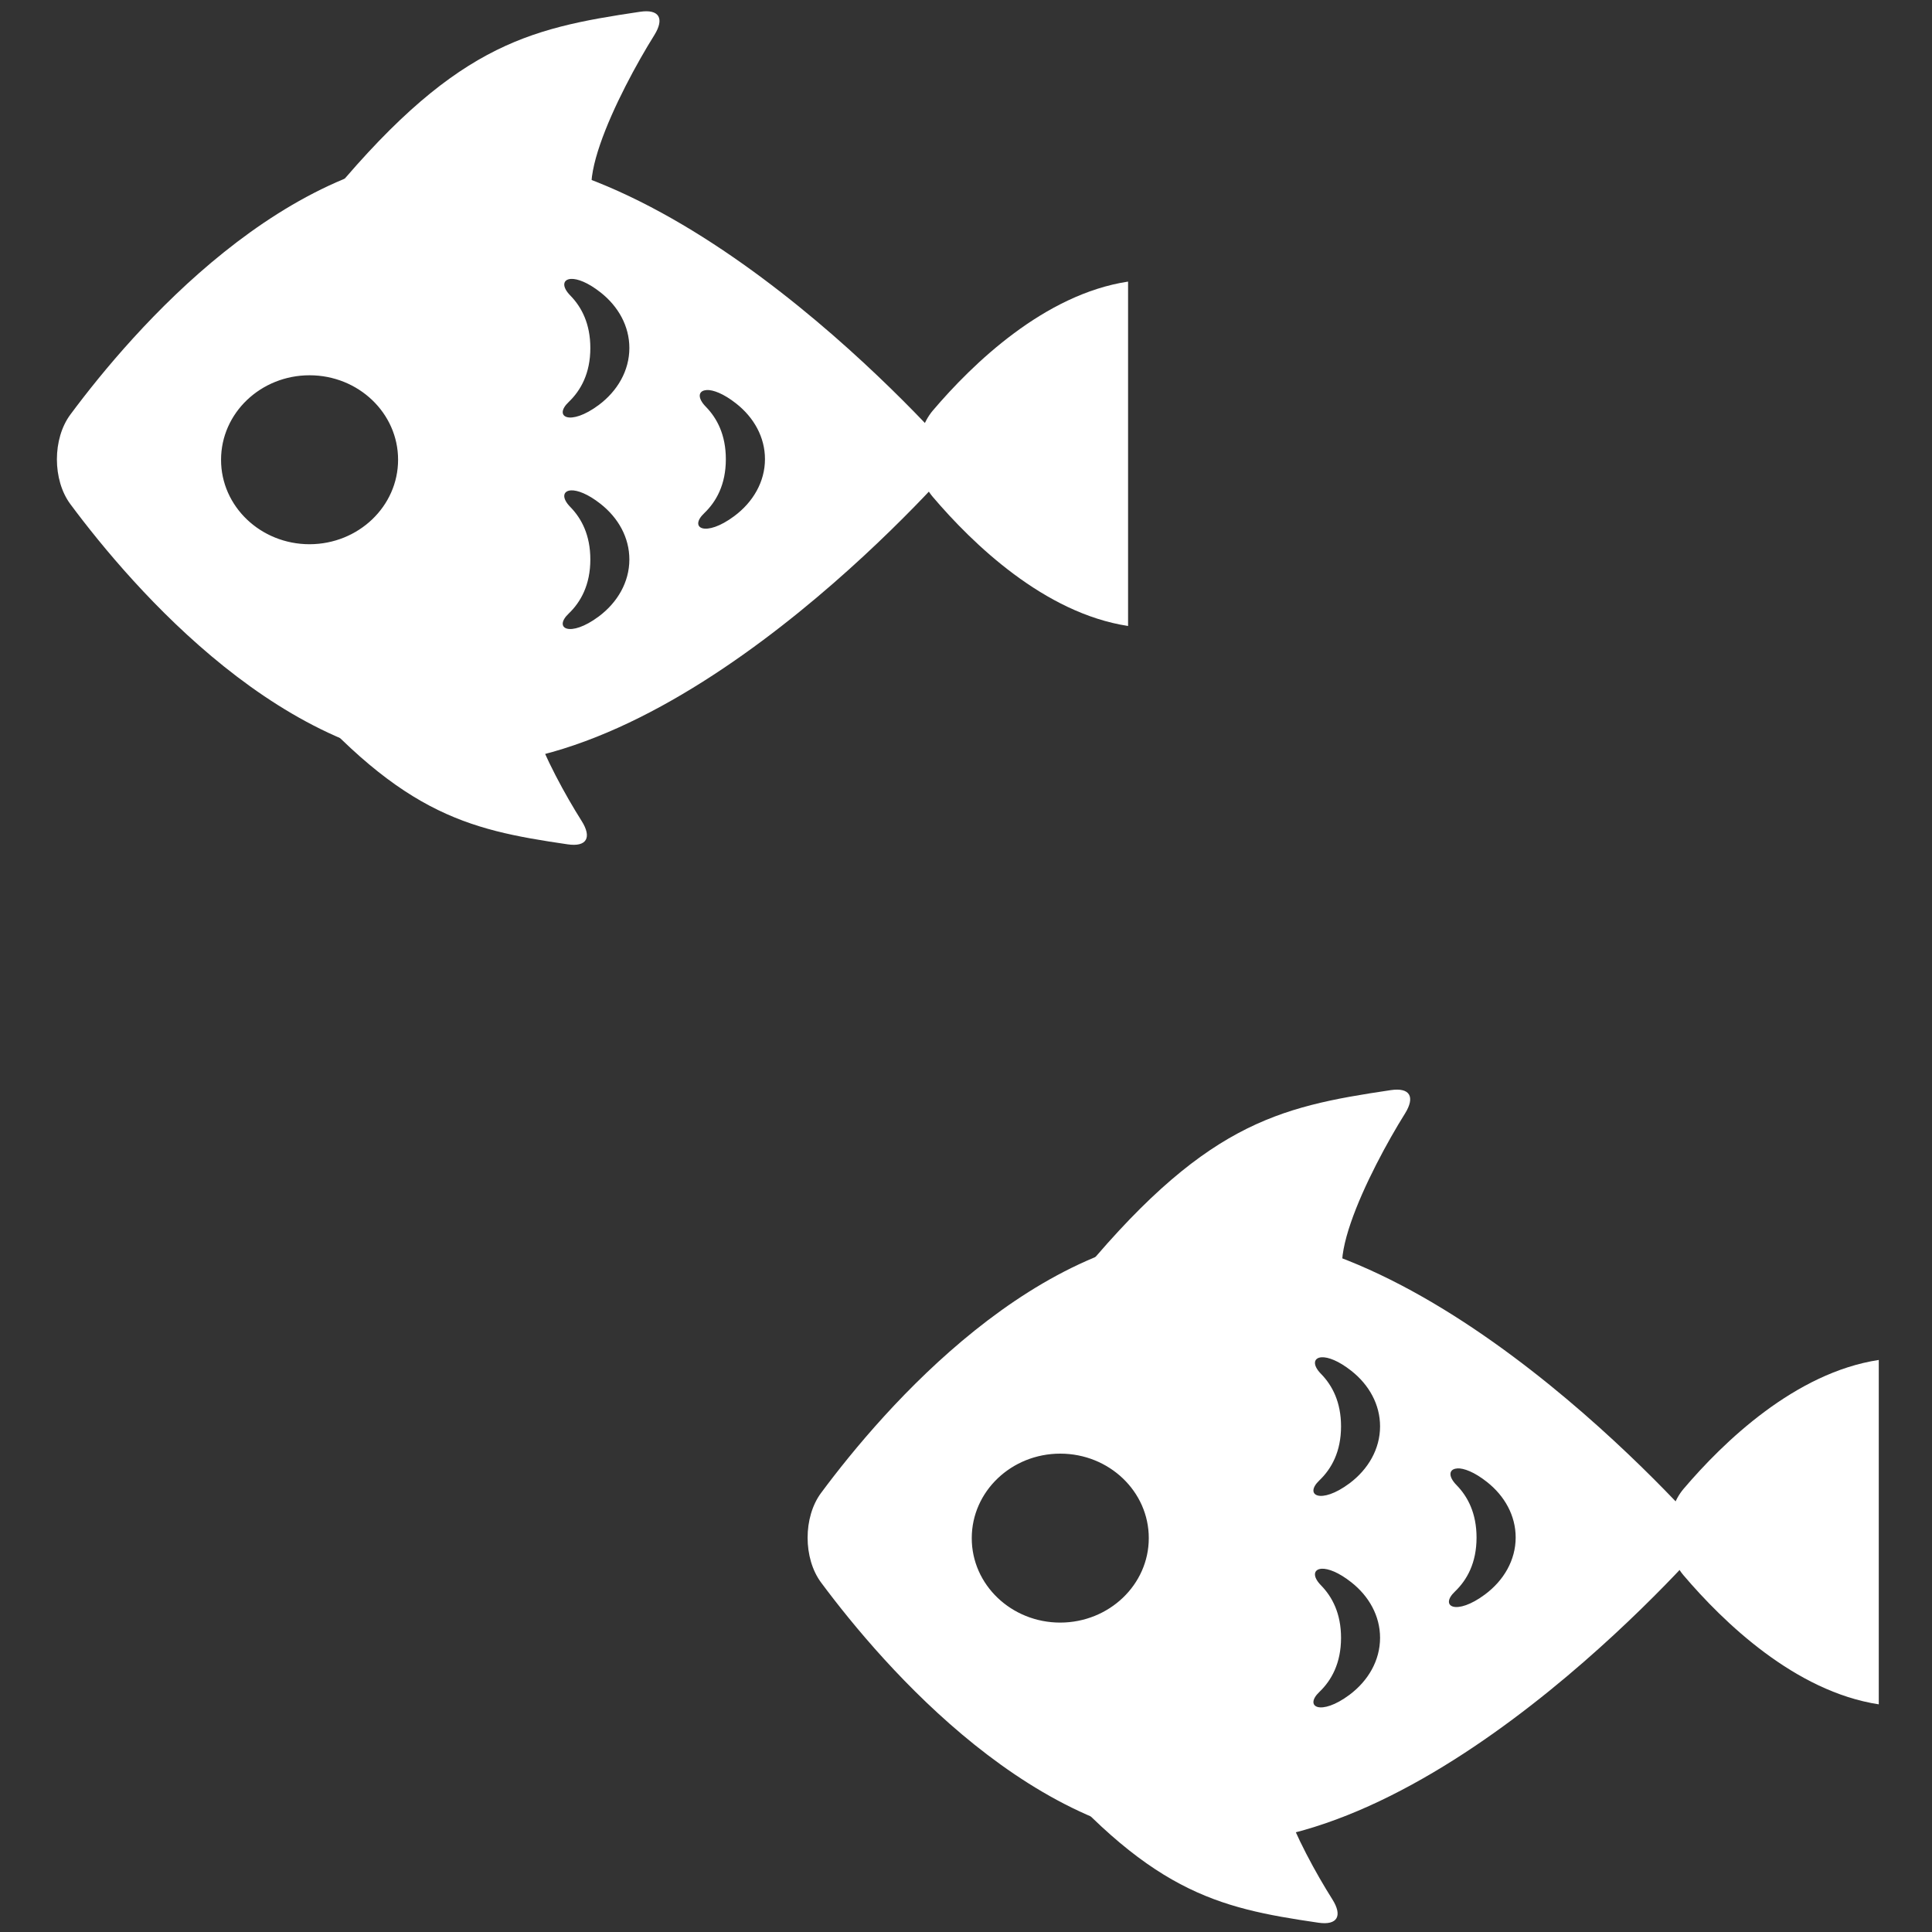 <?xml version="1.0" encoding="UTF-8" standalone="no"?>
<!-- Created with Inkscape (http://www.inkscape.org/) -->

<svg
   width="200"
   height="200"
   viewBox="0 0 52.917 52.917"
   version="1.1"
   id="svg5"
   xml:space="preserve"
   inkscape:version="1.2 (dc2aedaf03, 2022-05-15)"
   sodipodi:docname="Array Tile_Aquatic.svg"
   xmlns:inkscape="http://www.inkscape.org/namespaces/inkscape"
   xmlns:sodipodi="http://sodipodi.sourceforge.net/DTD/sodipodi-0.dtd"
   xmlns="http://www.w3.org/2000/svg"
   xmlns:svg="http://www.w3.org/2000/svg"><rect x="0" y="0" width="52.917" height="52.917" fill="#333333" stroke="none"/><sodipodi:namedview
     id="namedview7"
     pagecolor="#505050"
     bordercolor="#ffffff"
     borderopacity="1"
     inkscape:showpageshadow="0"
     inkscape:pageopacity="0"
     inkscape:pagecheckerboard="1"
     inkscape:deskcolor="#505050"
     inkscape:document-units="mm"
     showgrid="false"
     showguides="false"
     inkscape:zoom="2.3421265"
     inkscape:cx="83.257671"
     inkscape:cy="100.76313"
     inkscape:window-width="1366"
     inkscape:window-height="705"
     inkscape:window-x="-8"
     inkscape:window-y="-8"
     inkscape:window-maximized="1"
     inkscape:current-layer="layer1" /><defs
     id="defs2"><inkscape:path-effect
       effect="tiling"
       id="path-effect2950"
       is_visible="true"
       lpeversion="1"
       unit="px"
       seed="1;1"
       lpesatellites=""
       num_rows="2"
       num_cols="1"
       gapx="30"
       gapy="25"
       offset="55"
       offset_type="false"
       scale="0"
       rotate="0"
       mirrorrowsx="false"
       mirrorrowsy="false"
       mirrorcolsx="false"
       mirrorcolsy="false"
       mirrortrans="false"
       shrink_interp="false"
       split_items="false"
       link_styles="false"
       interpolate_scalex="false"
       interpolate_scaley="true"
       interpolate_rotatex="false"
       interpolate_rotatey="true"
       random_scale="false"
       random_rotate="false"
       random_gap_y="false"
       random_gap_x="false"
       transformorigin="matrix(2.692,0,0,2.692,-304.297,-184.802)" /><inkscape:path-effect
       effect="fillet_chamfer"
       id="path-effect17459"
       is_visible="true"
       lpeversion="1"
       nodesatellites_param="F,0,0,1,0,0,0,1 @ F,0,0,1,0,0.664,0,1 @ F,0,0,1,0,0,0,1 @ F,0,0,1,0,0.688,0,1"
       unit="px"
       method="auto"
       mode="F"
       radius="0"
       chamfer_steps="1"
       flexible="false"
       use_knot_distance="true"
       apply_no_radius="true"
       apply_with_radius="true"
       only_selected="false"
       hide_knots="false" /><inkscape:path-effect
       effect="fillet_chamfer"
       id="path-effect17453"
       is_visible="true"
       lpeversion="1"
       nodesatellites_param="F,0,0,1,0,0,0,1 @ F,0,0,1,0,0.664,0,1 @ F,0,0,1,0,0,0,1 @ F,0,0,1,0,0.688,0,1"
       unit="px"
       method="auto"
       mode="F"
       radius="0"
       chamfer_steps="1"
       flexible="false"
       use_knot_distance="true"
       apply_no_radius="true"
       apply_with_radius="true"
       only_selected="false"
       hide_knots="false" /><inkscape:path-effect
       effect="fillet_chamfer"
       id="path-effect17420"
       is_visible="true"
       lpeversion="1"
       nodesatellites_param="F,0,0,1,0,0,0,1 @ F,0,0,1,0,0.664,0,1 @ F,0,0,1,0,0,0,1 @ F,0,0,1,0,0.688,0,1"
       unit="px"
       method="auto"
       mode="F"
       radius="0"
       chamfer_steps="1"
       flexible="false"
       use_knot_distance="true"
       apply_no_radius="true"
       apply_with_radius="true"
       only_selected="false"
       hide_knots="false" /><inkscape:path-effect
       effect="fillet_chamfer"
       id="path-effect17418"
       is_visible="true"
       lpeversion="1"
       nodesatellites_param="F,0,0,1,0,0,0,1 @ F,0,0,1,0,1.964,0,1 @ F,0,0,1,0,0,0,1 @ F,0,0,1,0,1.849,0,1"
       unit="px"
       method="auto"
       mode="F"
       radius="0"
       chamfer_steps="1"
       flexible="false"
       use_knot_distance="true"
       apply_no_radius="true"
       apply_with_radius="true"
       only_selected="false"
       hide_knots="false" /><inkscape:path-effect
       effect="fillet_chamfer"
       id="path-effect16561"
       is_visible="true"
       lpeversion="1"
       nodesatellites_param="F,0,0,1,0,0,0,1 @ F,0,0,1,0,0,0,1 @ F,0,0,1,0,0.549,0,1 @ F,0,0,1,0,0,0,1"
       unit="px"
       method="auto"
       mode="F"
       radius="0"
       chamfer_steps="1"
       flexible="false"
       use_knot_distance="true"
       apply_no_radius="true"
       apply_with_radius="true"
       only_selected="false"
       hide_knots="false" /><inkscape:path-effect
       effect="fillet_chamfer"
       id="path-effect16356"
       is_visible="true"
       lpeversion="1"
       nodesatellites_param="F,0,0,1,0,0,0,1 @ F,0,0,1,0,0,0,1 @ F,0,1,1,0,0.355,0,1 @ F,0,0,1,0,0,0,1"
       unit="px"
       method="auto"
       mode="F"
       radius="0"
       chamfer_steps="1"
       flexible="false"
       use_knot_distance="true"
       apply_no_radius="true"
       apply_with_radius="true"
       only_selected="false"
       hide_knots="false" /><inkscape:path-effect
       effect="fillet_chamfer"
       id="path-effect16350"
       is_visible="true"
       lpeversion="1"
       nodesatellites_param="F,0,0,1,0,0,0,1 @ F,0,0,1,0,0,0,1 @ F,0,1,1,0,0.355,0,1 @ F,0,0,1,0,0,0,1"
       unit="px"
       method="auto"
       mode="F"
       radius="0"
       chamfer_steps="1"
       flexible="false"
       use_knot_distance="true"
       apply_no_radius="true"
       apply_with_radius="true"
       only_selected="false"
       hide_knots="false" /><inkscape:path-effect
       effect="fillet_chamfer"
       id="path-effect16337"
       is_visible="true"
       lpeversion="1"
       nodesatellites_param="F,0,0,1,0,0,0,1 @ F,0,0,1,0,0,0,1 @ F,0,0,1,0,0.549,0,1 @ F,0,0,1,0,0,0,1"
       unit="px"
       method="auto"
       mode="F"
       radius="0"
       chamfer_steps="1"
       flexible="false"
       use_knot_distance="true"
       apply_no_radius="true"
       apply_with_radius="true"
       only_selected="false"
       hide_knots="false" /><inkscape:path-effect
       effect="fillet_chamfer"
       id="path-effect16328"
       is_visible="true"
       lpeversion="1"
       nodesatellites_param="F,0,0,1,0,0,0,1 @ F,0,0,1,0,0,0,1 @ F,0,0,1,0,0.549,0,1 @ F,0,0,1,0,0,0,1"
       unit="px"
       method="auto"
       mode="F"
       radius="0"
       chamfer_steps="1"
       flexible="false"
       use_knot_distance="true"
       apply_no_radius="true"
       apply_with_radius="true"
       only_selected="false"
       hide_knots="false" /><inkscape:path-effect
       effect="fillet_chamfer"
       id="path-effect16317"
       is_visible="true"
       lpeversion="1"
       nodesatellites_param="F,0,0,1,0,0,0,1 @ F,0,0,1,0,0,0,1 @ F,0,0,1,0,0.549,0,1 @ F,0,0,1,0,0,0,1"
       unit="px"
       method="auto"
       mode="F"
       radius="0"
       chamfer_steps="1"
       flexible="false"
       use_knot_distance="true"
       apply_no_radius="true"
       apply_with_radius="true"
       only_selected="false"
       hide_knots="false" /><inkscape:path-effect
       effect="fillet_chamfer"
       id="path-effect16308"
       is_visible="true"
       lpeversion="1"
       nodesatellites_param="F,0,0,1,0,0.241,0,1 @ F,0,0,1,0,0,0,1 @ F,0,0,1,0,0.412,0,1"
       unit="px"
       method="auto"
       mode="F"
       radius="0"
       chamfer_steps="1"
       flexible="false"
       use_knot_distance="true"
       apply_no_radius="true"
       apply_with_radius="true"
       only_selected="false"
       hide_knots="false" /><inkscape:path-effect
       effect="fillet_chamfer"
       id="path-effect16302"
       is_visible="true"
       lpeversion="1"
       nodesatellites_param="F,0,0,1,0,0.368,0,1 @ F,0,0,1,0,0,0,1 @ F,0,0,1,0,0.412,0,1"
       unit="px"
       method="auto"
       mode="F"
       radius="0"
       chamfer_steps="1"
       flexible="false"
       use_knot_distance="true"
       apply_no_radius="true"
       apply_with_radius="true"
       only_selected="false"
       hide_knots="false" /><inkscape:path-effect
       effect="fillet_chamfer"
       id="path-effect16296"
       is_visible="true"
       lpeversion="1"
       nodesatellites_param="F,0,0,1,0,0,0,1 @ F,0,0,1,0,0,0,1 @ F,0,0,1,0,0,0,1"
       unit="px"
       method="auto"
       mode="F"
       radius="0"
       chamfer_steps="1"
       flexible="false"
       use_knot_distance="true"
       apply_no_radius="true"
       apply_with_radius="true"
       only_selected="false"
       hide_knots="false" /><inkscape:path-effect
       effect="fillet_chamfer"
       id="path-effect16235"
       is_visible="true"
       lpeversion="1"
       nodesatellites_param="F,0,0,1,0,0,0,1 @ F,0,0,1,0,0,0,1 @ F,0,0,1,0,0.549,0,1 @ F,0,0,1,0,0,0,1"
       unit="px"
       method="auto"
       mode="F"
       radius="0"
       chamfer_steps="1"
       flexible="false"
       use_knot_distance="true"
       apply_no_radius="true"
       apply_with_radius="true"
       only_selected="false"
       hide_knots="false" /><inkscape:path-effect
       effect="fillet_chamfer"
       id="path-effect16202"
       is_visible="true"
       lpeversion="1"
       nodesatellites_param="F,0,0,1,0,0,0,1 @ F,0,0,1,0,0,0,1 @ F,0,0,1,0,0,0,1 @ F,0,0,1,0,0,0,1 @ F,0,0,1,0,0,0,1 @ F,0,0,1,0,0.919,0,1 @ F,0,0,1,0,0,0,1 @ F,0,0,1,0,0,0,1 @ F,0,0,1,0,0,0,1 @ F,0,0,1,0,0,0,1 @ F,0,0,1,0,0,0,1 @ F,0,0,1,0,0,0,1 @ F,0,0,1,0,0,0,1 @ F,0,0,1,0,0,0,1"
       unit="px"
       method="auto"
       mode="F"
       radius="0"
       chamfer_steps="1"
       flexible="false"
       use_knot_distance="true"
       apply_no_radius="true"
       apply_with_radius="true"
       only_selected="false"
       hide_knots="false" /><inkscape:path-effect
       effect="mirror_symmetry"
       start_point="137.275,103.456"
       end_point="137.275,118.876"
       center_point="137.275,111.166"
       id="path-effect10078"
       is_visible="true"
       lpeversion="1.2"
       lpesatellites=""
       mode="vertical"
       discard_orig_path="false"
       fuse_paths="false"
       oposite_fuse="false"
       split_items="false"
       split_open="false"
       link_styles="false" /><inkscape:path-effect
       effect="mirror_symmetry"
       start_point="155.893,103.272"
       end_point="155.893,119.581"
       center_point="155.893,111.427"
       id="path-effect10072"
       is_visible="true"
       lpeversion="1.2"
       lpesatellites=""
       mode="free"
       discard_orig_path="false"
       fuse_paths="true"
       oposite_fuse="false"
       split_items="false"
       split_open="false"
       link_styles="false" /><clipPath
       clipPathUnits="userSpaceOnUse"
       id="clipPath16523"><rect
         style="opacity:0.665;fill:#ffffff;fill-opacity:1;stroke:none;stroke-width:0.376;stroke-linecap:round;stroke-linejoin:round;stroke-dasharray:none;stroke-opacity:1;paint-order:normal"
         id="rect16525"
         width="1.359"
         height="2.049"
         x="173.997"
         y="110.033" /></clipPath></defs><g
     inkscape:label="Layer 1"
     inkscape:groupmode="layer"
     id="layer1"
     transform="translate(-148.044,-104.268)"><g
       id="g17468"
       transform="matrix(2.727,0,0,2.727,-308.695,-188.303)"
       inkscape:path-effect="#path-effect2950"
       class="UnoptimicedTransforms"><path
         id="rect16347"
         style="opacity:1;fill:#ffffff;stroke-width:3.885;stroke-linecap:round"
         d="m 170.295,114.035 2.674,-0.051 c -0.486,0.01 0.036,1.035 0.361,1.549 0.104,0.165 0.052,0.263 -0.142,0.234 -1.026,-0.15 -1.704,-0.306 -2.893,-1.732 z m 7.54,10.831 2.674,-0.051 c -0.486,0.01 0.036,1.035 0.361,1.549 0.104,0.165 0.052,0.263 -0.142,0.234 -1.026,-0.15 -1.704,-0.306 -2.893,-1.732 z"
         sodipodi:nodetypes="csccc"
         inkscape:path-effect="#path-effect16350"
         inkscape:original-d="m 170.29547,114.03532 2.67373,-0.0512 c -0.63675,0.0128 0.45529,1.76537 0.57075,1.8341 -1.23564,-0.1812 -1.92482,-0.20054 -3.24448,-1.78292 z" /><path
         id="path16352"
         style="opacity:1;fill:#ffffff;stroke-width:4.314;stroke-linecap:round"
         d="m 170.717,109.361 2.926,0.058 c -0.543,-0.011 0.063,-1.214 0.417,-1.78 0.103,-0.166 0.05,-0.263 -0.144,-0.234 -1.142,0.17 -1.885,0.334 -3.2,1.957 z m 7.54,10.831 2.926,0.058 c -0.543,-0.011 0.063,-1.214 0.417,-1.78 0.103,-0.166 0.05,-0.263 -0.144,-0.234 -1.142,0.17 -1.885,0.334 -3.2,1.957 z"
         sodipodi:nodetypes="csccc"
         inkscape:path-effect="#path-effect16356"
         inkscape:original-d="m 170.71691,109.36074 2.92637,0.0577 c -0.69692,-0.0144 0.49831,-1.98911 0.62468,-2.06656 -1.35239,0.20417 -2.1067,0.22596 -3.55105,2.0089 z" /><path
         id="path16232"
         style="display:inline;opacity:1;fill:#ffffff;fill-opacity:1;fill-rule:evenodd;stroke-width:0.189"
         d="m 172.145,108.829 c -1.786,0 -3.316,1.767 -3.95,2.621 -0.181,0.243 -0.181,0.658 0,0.901 0.634,0.853 2.164,2.621 3.95,2.621 2.355,0 4.967,-3.071 4.967,-3.071 0,0 -2.612,-3.071 -4.967,-3.071 z m 1.078,1.259 c 0.064,-0.003 0.169,0.035 0.297,0.136 0.178,0.14 0.289,0.338 0.289,0.558 0,0.227 -0.119,0.432 -0.308,0.573 -0.289,0.215 -0.459,0.119 -0.301,-0.031 0.12,-0.115 0.217,-0.286 0.217,-0.542 0,-0.244 -0.088,-0.411 -0.2,-0.526 -0.091,-0.092 -0.076,-0.164 0.007,-0.168 z m -2.626,0.968 c 0.491,1.2e-4 0.889,0.38 0.889,0.848 2.4e-4,0.468 -0.398,0.848 -0.889,0.849 -0.491,-1.1e-4 -0.89,-0.38 -0.889,-0.849 6e-5,-0.468 0.398,-0.848 0.889,-0.848 z m 3.988,0.148 c 0.064,-0.003 0.169,0.035 0.297,0.136 0.178,0.14 0.289,0.338 0.289,0.558 0,0.227 -0.119,0.432 -0.309,0.573 -0.289,0.215 -0.459,0.12 -0.301,-0.03 0.12,-0.115 0.217,-0.286 0.217,-0.542 0,-0.244 -0.088,-0.411 -0.2,-0.526 -0.091,-0.092 -0.076,-0.164 0.006,-0.168 z m -1.362,1.008 c 0.064,-0.003 0.169,0.035 0.297,0.136 0.178,0.14 0.289,0.338 0.289,0.558 0,0.227 -0.119,0.432 -0.308,0.573 -0.289,0.215 -0.459,0.12 -0.301,-0.03 0.12,-0.115 0.217,-0.287 0.217,-0.543 0,-0.244 -0.088,-0.411 -0.2,-0.526 -0.091,-0.092 -0.076,-0.164 0.007,-0.168 z m 6.462,7.448 c -1.786,0 -3.316,1.767 -3.95,2.621 -0.181,0.243 -0.181,0.658 0,0.901 0.634,0.853 2.164,2.621 3.95,2.621 2.355,0 4.967,-3.071 4.967,-3.071 0,0 -2.612,-3.071 -4.967,-3.071 z m 1.078,1.259 c 0.064,-0.003 0.169,0.035 0.297,0.136 0.178,0.14 0.289,0.338 0.289,0.558 0,0.227 -0.119,0.432 -0.308,0.573 -0.289,0.215 -0.459,0.119 -0.301,-0.031 0.12,-0.115 0.217,-0.286 0.217,-0.542 0,-0.244 -0.088,-0.411 -0.2,-0.526 -0.091,-0.092 -0.076,-0.164 0.007,-0.168 z m -2.626,0.968 c 0.491,1.2e-4 0.889,0.38 0.889,0.848 2.4e-4,0.468 -0.398,0.848 -0.889,0.849 -0.491,-1.1e-4 -0.89,-0.38 -0.889,-0.849 6e-5,-0.468 0.398,-0.848 0.889,-0.848 z m 3.988,0.148 c 0.064,-0.003 0.169,0.035 0.297,0.136 0.178,0.14 0.289,0.338 0.289,0.558 0,0.227 -0.119,0.432 -0.309,0.573 -0.289,0.215 -0.459,0.12 -0.301,-0.03 0.12,-0.115 0.217,-0.286 0.217,-0.542 0,-0.244 -0.088,-0.411 -0.2,-0.526 -0.091,-0.092 -0.076,-0.164 0.006,-0.168 z m -1.362,1.008 c 0.064,-0.003 0.169,0.035 0.297,0.136 0.178,0.14 0.289,0.338 0.289,0.558 0,0.227 -0.119,0.432 -0.308,0.573 -0.289,0.215 -0.459,0.12 -0.301,-0.03 0.12,-0.115 0.217,-0.287 0.217,-0.543 0,-0.244 -0.088,-0.411 -0.2,-0.526 -0.091,-0.092 -0.076,-0.164 0.007,-0.168 z"
         inkscape:original-d="m 172.14481,108.82925 c -1.78616,0 -3.3158,1.76729 -3.95014,2.62051 -0.18077,0.24312 -0.18067,0.65771 0,0.90072 0.63425,0.85314 2.16384,2.62103 3.95014,2.62103 2.35451,0 4.96662,-3.07113 4.96662,-3.07113 0,0 -2.6121,-3.07113 -4.96662,-3.07113 z m 1.07797,1.25884 c 0.0641,-0.003 0.16892,0.0348 0.29714,0.13591 0.17807,0.14035 0.28887,0.33847 0.28887,0.5581 0,0.22742 -0.11873,0.43205 -0.30799,0.57309 -0.28915,0.21547 -0.45861,0.11927 -0.30127,-0.031 0.12025,-0.11484 0.21652,-0.28622 0.21652,-0.54209 0,-0.24389 -0.0877,-0.41097 -0.19999,-0.52555 -0.0907,-0.0925 -0.0757,-0.16449 0.007,-0.16846 z m -2.62619,0.96841 a 0.8895731,0.8481195 0 0 1 0.88935,0.84801 0.8895731,0.8481195 0 0 1 -0.88935,0.84853 0.8895731,0.8481195 0 0 1 -0.88936,-0.84853 0.8895731,0.8481195 0 0 1 0.88936,-0.84801 z m 3.98838,0.1478 c 0.0641,-0.003 0.16892,0.0348 0.29714,0.13591 0.17807,0.14035 0.28939,0.33847 0.28939,0.5581 0,0.22742 -0.11925,0.43154 -0.30851,0.57258 -0.28915,0.21547 -0.45861,0.11978 -0.30127,-0.0305 0.12025,-0.11484 0.21704,-0.28622 0.21704,-0.54209 0,-0.24389 -0.0877,-0.41148 -0.19999,-0.52606 -0.0907,-0.0925 -0.0762,-0.16397 0.006,-0.16795 z m -1.36219,1.0082 c 0.0641,-0.003 0.16892,0.0348 0.29714,0.13591 0.17807,0.14035 0.28887,0.33848 0.28887,0.55811 0,0.22742 -0.11873,0.43205 -0.30799,0.57309 -0.28915,0.21547 -0.45861,0.11978 -0.30127,-0.0305 0.12025,-0.11484 0.21652,-0.28673 0.21652,-0.5426 0,-0.24389 -0.0877,-0.41097 -0.19999,-0.52555 -0.0907,-0.0925 -0.0757,-0.16449 0.007,-0.16847 z" /><path
         id="path16557"
         style="display:inline;opacity:1;fill:#ffffff;fill-opacity:1;fill-rule:evenodd;stroke-width:0.111"
         d="m 178.818,110.115 c -0.841,0.128 -1.561,0.825 -1.96,1.294 -0.196,0.231 -0.197,0.639 -0.001,0.869 0.399,0.469 1.119,1.167 1.961,1.296 z m 7.54,10.831 c -0.841,0.128 -1.561,0.825 -1.96,1.294 -0.196,0.231 -0.197,0.639 -0.001,0.869 0.399,0.469 1.119,1.167 1.961,1.296 z"
         inkscape:original-d="m 178.81832,110.11548 c -0.84106,0.12824 -1.5611,0.82498 -1.96009,1.29397 -0.19609,0.2307 -0.19658,0.63868 -0.001,0.86868 0.39871,0.46895 1.11933,1.16706 1.96112,1.29553 z" /></g></g></svg>
